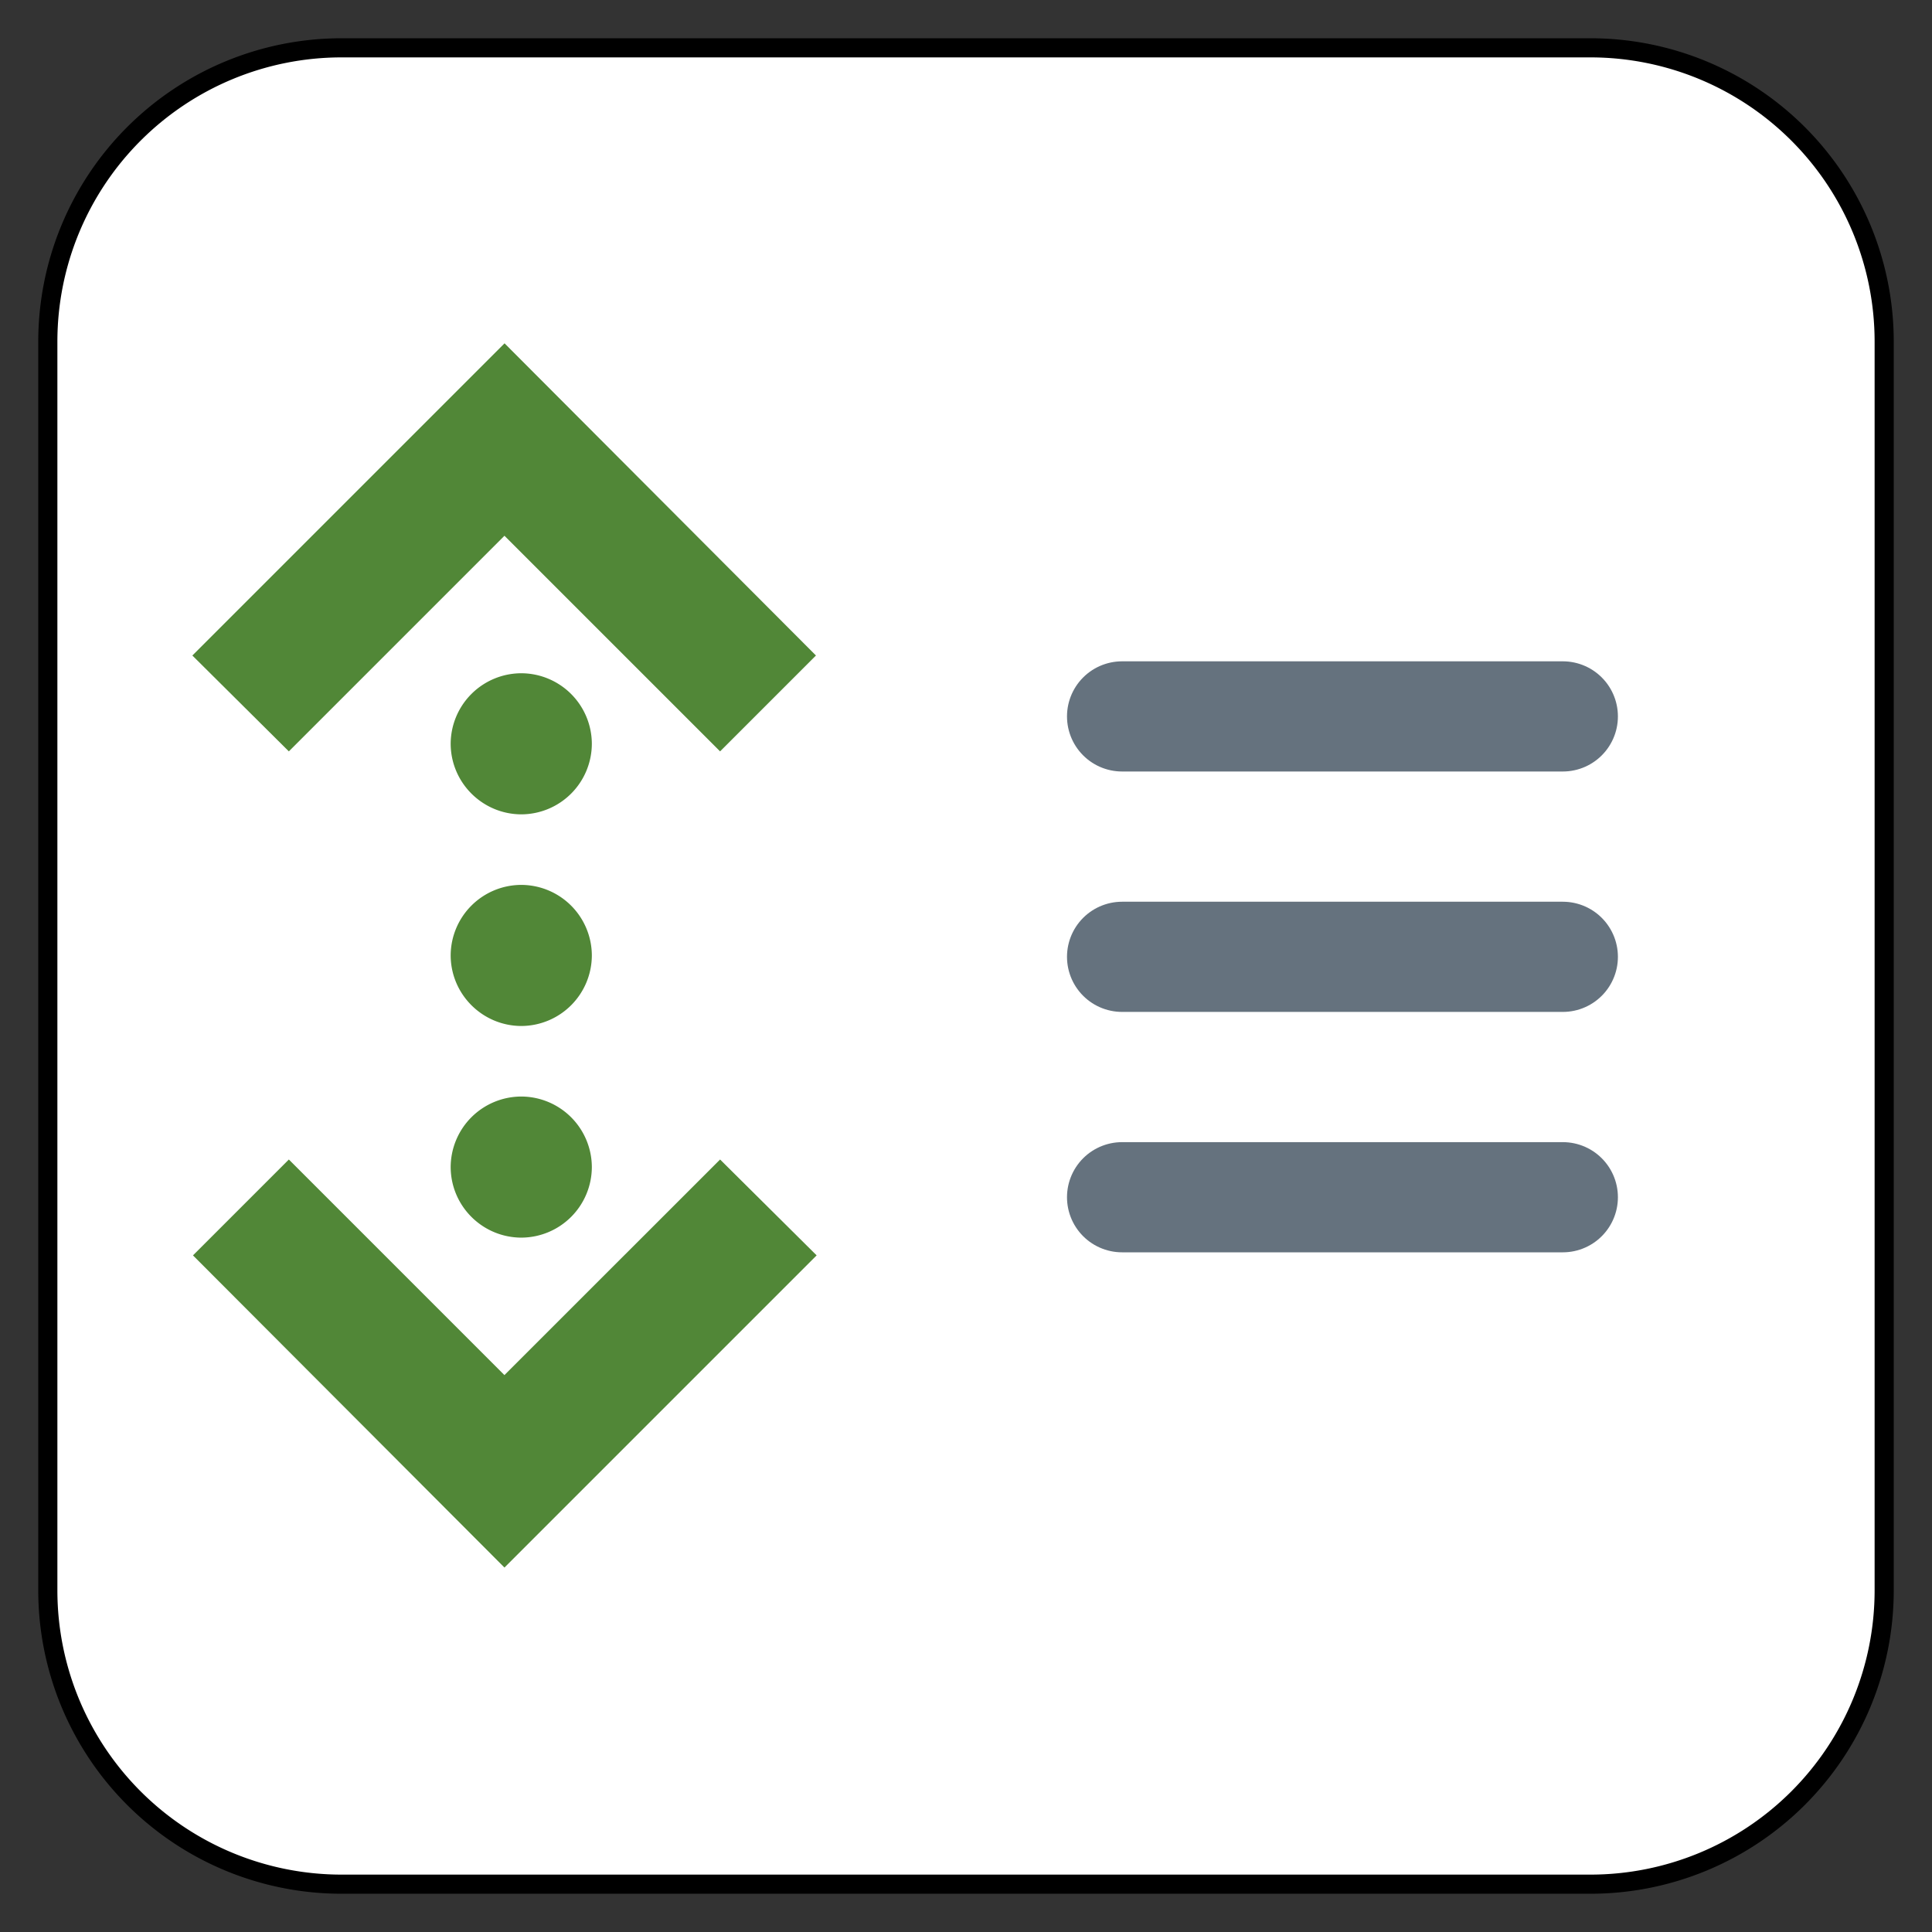 <svg xmlns="http://www.w3.org/2000/svg" viewBox="-952.625 -3810.625 25.25 25.25" width="25.25" height="25.25"><rect x="-952.625" y="-3810.625" width="25.25" height="25.25" fill="#333333" stroke="none"/><g fill="none"><path d="M-931.84-3810h-16.32a3.84 3.84 0 0 0-3.84 3.84v16.32a3.84 3.84 0 0 0 3.84 3.84h16.32a3.84 3.84 0 0 0 3.84-3.84v-16.32a3.84 3.84 0 0 0-3.84-3.84Z" fill="#fff"/><path d="M-931.84-3810h-16.32a3.84 3.84 0 0 0-3.84 3.84v16.32a3.84 3.84 0 0 0 3.84 3.84h16.32a3.84 3.84 0 0 0 3.84-3.84v-16.32a3.84 3.84 0 0 0-3.84-3.84Z" stroke="#000" stroke-linejoin="round" stroke-width=".25"/><path d="M-946.735-3795.372c.002.509.414.92.923.922a.925.925 0 0 0 .922-.922.925.925 0 0 0-.923-.922.925.925 0 0 0-.922.922Zm0-5.532c.002.508.414.92.923.922a.925.925 0 0 0 .922-.922.925.925 0 0 0-.923-.922.925.925 0 0 0-.922.922Zm0 2.766c.002.508.414.92.923.922a.925.925 0 0 0 .922-.922.925.925 0 0 0-.923-.922.925.925 0 0 0-.922.922Z" fill="#518737"/><path d="m-946.032-3803.623 2.818 2.818 1.253-1.253-4.07-4.08-4.08 4.08 1.261 1.253Zm0 10.97-2.818-2.818-1.253 1.253 4.071 4.08 4.08-4.08-1.262-1.253-2.818 2.817Z" fill="#518737"/><path d="M-937.96-3801.262h5.76m-5.76 3.142h5.76m-5.76 3.142h5.76" stroke="#65727e" stroke-linecap="round" stroke-linejoin="round" stroke-width="1.44"/></g></svg>